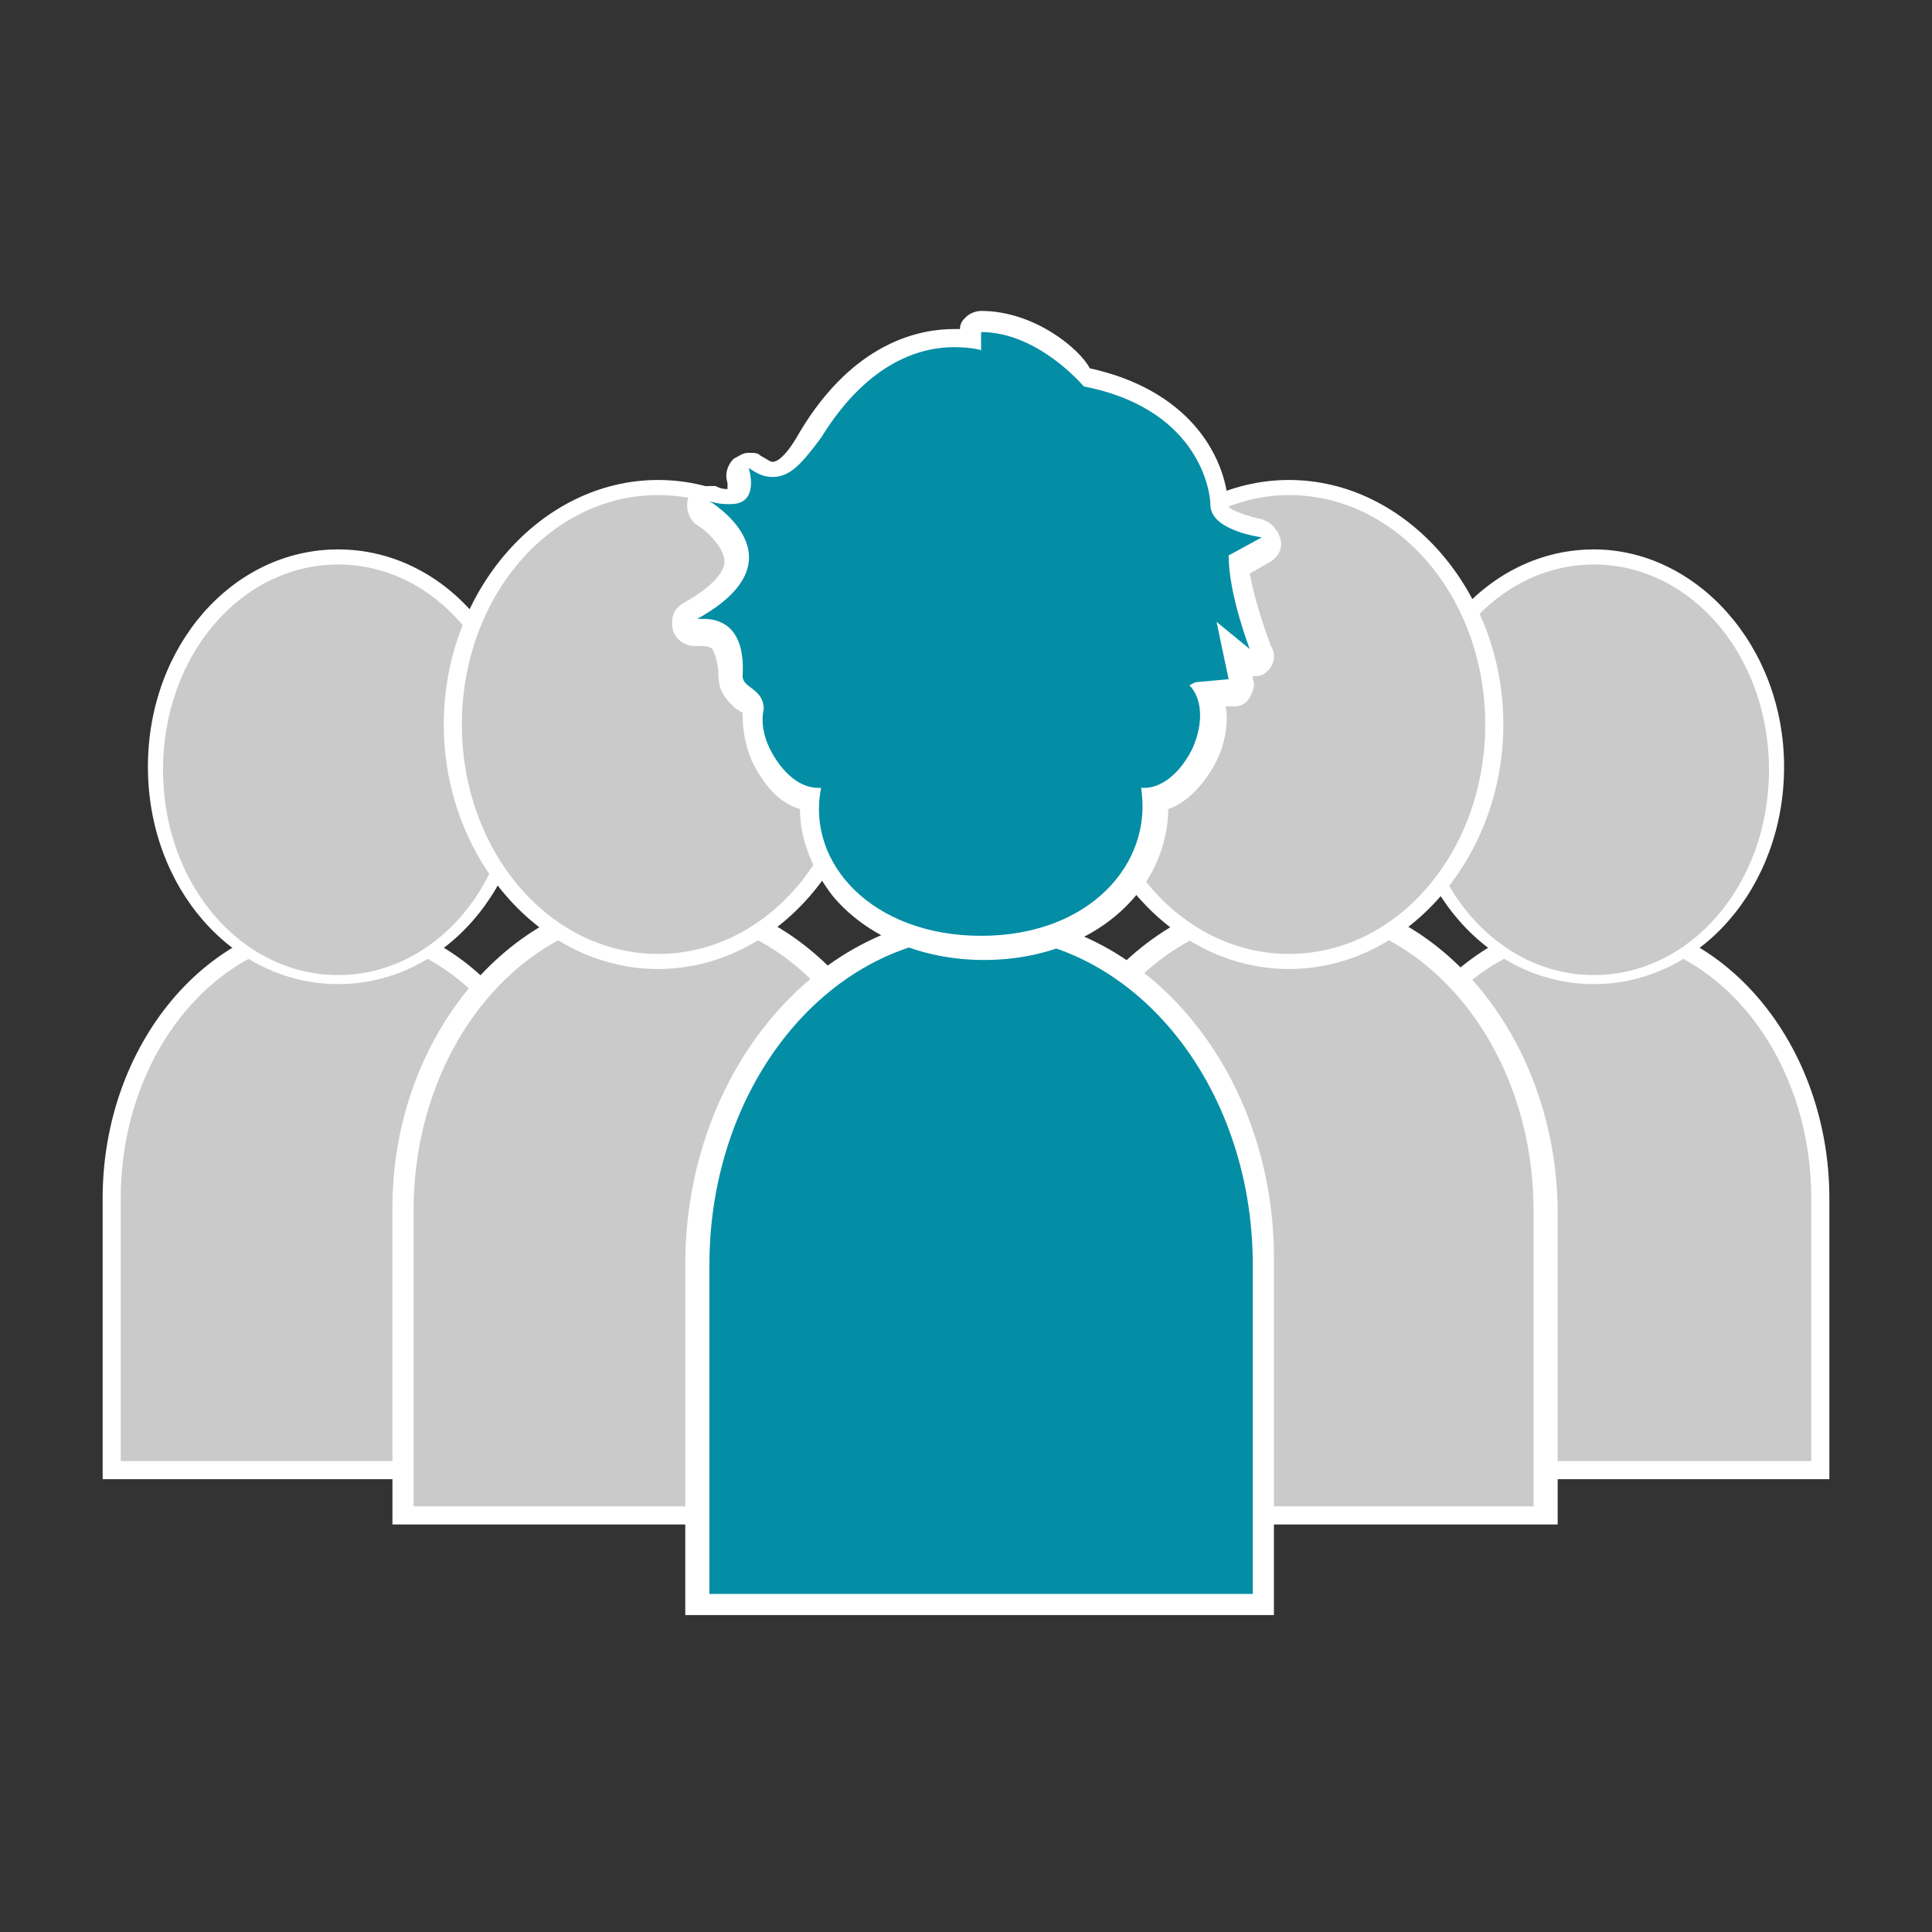 <?xml version="1.0" encoding="utf-8"?>
<!-- Generator: Adobe Illustrator 21.1.0, SVG Export Plug-In . SVG Version: 6.00 Build 0)  -->
<svg version="1.1" xmlns="http://www.w3.org/2000/svg" xmlns:xlink="http://www.w3.org/1999/xlink" x="0px" y="0px"
	 viewBox="0 0 64 64" style="enable-background:new 0 0 64 64;" xml:space="preserve">
<rect x="0" y="0" width="64" height="64" fill="#333333" stroke="none"/>
<style type="text/css">
	.st0{fill:none;}
	.st1{fill:#038EA5;}
	.st2{fill:#CACACA;}
	.st3{fill:#038EA5;stroke:#FFFFFF;stroke-width:0.5;stroke-miterlimit:10;}
	.st4{fill:#FFFFFF;}
	.st5{fill:#CACACA;stroke:#FFFFFF;stroke-width:0.5;stroke-miterlimit:10;}
	.st6{fill:#038EA5;stroke:#FFFFFF;stroke-width:0.25;stroke-miterlimit:10;}
	.st7{clip-path:url(#SVGID_2_);fill:#CACACA;}
	.st8{fill:#5D9B99;}
	.st9{fill:none;stroke:#038EA5;stroke-width:3;stroke-miterlimit:10;}
	.st10{fill:#038EA5;stroke:#CACACA;stroke-miterlimit:10;}
	.st11{fill:#FFFFFF;stroke:#038EA5;stroke-miterlimit:10;}
	.st12{fill:none;stroke:#038EA5;stroke-miterlimit:10;}
	.st13{clip-path:url(#SVGID_4_);fill:#038EA5;}
	.st14{fill:#CECECE;}
</style>
<g id="c-map_x5F__x5F_all">
	<g id="c-map_x5F__x5F_all_x5F_hide">
	</g>
</g>
<g id="c-map_x5F__x5F_pin--other_x5F_hide">
</g>
<g id="c-map_x5F__x5F_pin--other_1_">
</g>
<g id="c-map_x5F__x5F_pin--large_x5F_hide">
</g>
<g id="c-map_x5F__x5F_pin--large">
</g>
<g id="c-map_x5F__x5F_pin--medium">
</g>
<g id="c-map_x5F__x5F_pin--small">
</g>
<g id="c-link_x5F__x5F_arakawa">
</g>
<g id="c-carousel_x5F_next">
</g>
<g id="c-carousel_x5F_prev">
</g>
<g id="c-link_x5F_external">
</g>
<g id="c-card_x5F_schedule">
</g>
<g id="c-card_x5F_wireframe">
</g>
<g id="c-card_x5F_definition">
</g>
<g id="c-card_x5F_version">
</g>
<g id="c-card_x5F_developer">
</g>
<g id="c-card_x5F_cms">
</g>
<g id="c-card_x5F_javascript">
</g>
<g id="c-card_x5F_css">
</g>
<g id="c-card_x5F_html">
</g>
<g id="c-card_x5F_sort">
</g>
<g id="c-card_x5F_leader">
	<rect class="st0" width="64" height="64"/>
	<g id="other-back">
		<g>
			<path class="st2" d="M45.2,48.7v-9c0-4.9,3.4-9,7.5-9c4.1,0,7.5,4,7.5,9v9H45.2z"/>
			<path class="st4" d="M52.8,31c4,0,7.2,3.9,7.2,8.7v8.7H45.5v-8.7C45.5,34.9,48.8,31,52.8,31 M52.8,30.4c-4.3,0-7.8,4.2-7.8,9.3
				v8.7V49h0.6H60h0.6v-0.6v-8.7C60.6,34.6,57.1,30.4,52.8,30.4L52.8,30.4z"/>
		</g>
		<g>
			<ellipse class="st2" cx="52.8" cy="25.4" rx="6" ry="7"/>
			<path class="st4" d="M52.8,18.7c3.2,0,5.8,3,5.8,6.8s-2.6,6.8-5.8,6.8c-3.2,0-5.8-3-5.8-6.8S49.6,18.7,52.8,18.7 M52.8,18.2
				c-3.5,0-6.3,3.2-6.3,7.2s2.8,7.2,6.3,7.2s6.3-3.2,6.3-7.2S56.2,18.2,52.8,18.2L52.8,18.2z"/>
		</g>
	</g>
	<g id="other-back_1_">
		<g>
			<path class="st2" d="M3.7,48.7v-9c0-4.9,3.4-9,7.5-9c4.1,0,7.5,4,7.5,9v9H3.7z"/>
			<path class="st4" d="M11.2,31c4,0,7.2,3.9,7.2,8.7v8.7H4v-8.7C4,34.9,7.2,31,11.2,31 M11.2,30.4c-4.3,0-7.8,4.2-7.8,9.3v8.7V49H4
				h14.5H19v-0.6v-8.7C19,34.6,15.5,30.4,11.2,30.4L11.2,30.4z"/>
		</g>
		<g>
			<ellipse class="st2" cx="11.2" cy="25.4" rx="6" ry="7"/>
			<path class="st4" d="M11.2,18.7c3.2,0,5.8,3,5.8,6.8s-2.6,6.8-5.8,6.8s-5.8-3-5.8-6.8S8,18.7,11.2,18.7 M11.2,18.2
				c-3.5,0-6.3,3.2-6.3,7.2s2.8,7.2,6.3,7.2s6.3-3.2,6.3-7.2S14.7,18.2,11.2,18.2L11.2,18.2z"/>
		</g>
	</g>
	<g id="other-flont">
		<g>
			<path class="st2" d="M34.3,50.2V40.1c0-5.6,3.8-10.1,8.5-10.1c4.7,0,8.5,4.5,8.5,10.1v10.1H34.3z"/>
			<path class="st4" d="M42.7,30.3c4.5,0,8.1,4.4,8.1,9.8v9.8H34.6v-9.8C34.6,34.7,38.3,30.3,42.7,30.3 M42.7,29.6
				c-4.8,0-8.8,4.7-8.8,10.4v9.8v0.7h0.7h16.3h0.7v-0.7v-9.8C51.5,34.3,47.6,29.6,42.7,29.6L42.7,29.6z"/>
		</g>
		<g>
			<ellipse class="st2" cx="42.7" cy="24" rx="6.8" ry="7.9"/>
			<path class="st4" d="M42.7,16.4c3.6,0,6.5,3.4,6.5,7.6s-2.9,7.6-6.5,7.6s-6.5-3.4-6.5-7.6S39.2,16.4,42.7,16.4 M42.7,15.9
				c-3.9,0-7.1,3.7-7.1,8.1s3.2,8.1,7.1,8.1c3.9,0,7.1-3.7,7.1-8.1S46.6,15.9,42.7,15.9L42.7,15.9z"/>
		</g>
	</g>
	<g id="other-flont_1_">
		<g>
			<path class="st2" d="M13.4,50.2V40.1c0-5.6,3.8-10.1,8.5-10.1c4.7,0,8.5,4.5,8.5,10.1v10.1H13.4z"/>
			<path class="st4" d="M21.8,30.3c4.5,0,8.1,4.4,8.1,9.8v9.8H13.7v-9.8C13.7,34.7,17.3,30.3,21.8,30.3 M21.8,29.6
				c-4.8,0-8.8,4.7-8.8,10.4v9.8v0.7h0.7H30h0.7v-0.7v-9.8C30.6,34.3,26.7,29.6,21.8,29.6L21.8,29.6z"/>
		</g>
		<g>
			<ellipse class="st2" cx="21.8" cy="24" rx="6.8" ry="7.9"/>
			<path class="st4" d="M21.8,16.4c3.6,0,6.5,3.4,6.5,7.6s-2.9,7.6-6.5,7.6s-6.5-3.4-6.5-7.6S18.2,16.4,21.8,16.4 M21.8,15.9
				c-3.9,0-7.1,3.7-7.1,8.1s3.2,8.1,7.1,8.1c3.9,0,7.1-3.7,7.1-8.1S25.7,15.9,21.8,15.9L21.8,15.9z"/>
		</g>
	</g>
	<g id="leader">
		<g>
			<path class="st1" d="M23.1,53.1V41.9c0-6.2,4.2-11.2,9.4-11.2c5.2,0,9.4,5,9.4,11.2v11.2H23.1z"/>
			<path class="st4" d="M32.5,31c5,0,9,4.9,9,10.9v10.9H23.5V41.9C23.5,35.9,27.5,31,32.5,31 M32.5,30.3c-5.4,0-9.8,5.2-9.8,11.6
				v10.9v0.7h0.7h18.1h0.7v-0.7V41.9C42.3,35.5,37.9,30.3,32.5,30.3L32.5,30.3z"/>
		</g>
		<g>
			<path class="st1" d="M32.6,31.4c-2,0-3.7-0.7-4.7-2c-0.7-0.9-1.1-1.9-1-2.9c-0.6-0.1-1.3-0.7-1.6-1.5c-0.2-0.4-0.3-0.9-0.3-1.3
				c0,0,0-0.1,0-0.1c0-0.2-0.1-0.2-0.3-0.4c-0.2-0.1-0.5-0.4-0.4-0.7c0-0.6,0-1-0.3-1.2C23.9,21,23.6,21,23.4,21c-0.1,0-0.1,0-0.1,0
				c0,0,0,0-0.1,0c-0.2,0-0.3-0.1-0.3-0.2c-0.1-0.2,0-0.3,0.2-0.4c0.7-0.4,1.5-1,1.5-1.7c0-0.8-1.1-1.5-1.1-1.5
				c-0.2-0.1-0.2-0.3-0.1-0.5c0.1-0.1,0.2-0.2,0.3-0.2c0,0,0.1,0,0.1,0c0.2,0.1,0.4,0.1,0.6,0.1c0.1,0,0.2,0,0.2-0.1
				c0.1-0.1,0-0.4,0-0.6c-0.1-0.1,0-0.3,0.1-0.4c0.1-0.1,0.1-0.1,0.2-0.1c0.1,0,0.1,0,0.2,0.1c0.2,0.1,0.4,0.2,0.6,0.2
				c0.4,0,0.8-0.4,1.2-1.2c1.7-2.8,3.7-3.2,4.8-3.2c0.2,0,0.4,0,0.5,0l0-0.3c0-0.1,0-0.2,0.1-0.3s0.2-0.1,0.3-0.1
				c1.8,0,3.2,1.4,3.6,1.8c3.8,0.8,4.3,3.5,4.4,4.3c0,0.4,1,0.7,1.4,0.7c0.2,0,0.3,0.1,0.3,0.3c0,0.2,0,0.3-0.2,0.4l-0.9,0.5
				c0.1,1.2,0.7,2.8,0.7,2.8c0.1,0.2,0,0.3-0.1,0.4c-0.1,0-0.1,0.1-0.2,0.1c-0.1,0-0.2,0-0.2-0.1L41,21.6l0.2,0.9
				c0,0.1,0,0.2-0.1,0.3s-0.2,0.1-0.3,0.1L40.1,23c0.2,0.5,0.2,1.3-0.1,2c-0.4,0.8-1,1.4-1.6,1.5c0.1,1-0.3,2.1-1,2.9
				C36.3,30.7,34.6,31.4,32.6,31.4z"/>
			<path class="st4" d="M32.5,11c1.9,0,3.4,1.8,3.4,1.8c3.6,0.7,4.2,3.2,4.2,4c0.1,0.8,1.7,1,1.7,1l-1.1,0.6c0,1.3,0.7,3.1,0.7,3.1
				l-1.1-0.9l0.4,1.9l-1.1,0.1l-0.2,0.1c0.4,0.4,0.5,1.2,0.1,2.1c-0.4,0.8-1,1.3-1.6,1.3c0,0-0.1,0-0.1,0c0.4,2.5-1.7,4.9-5.3,4.9
				c-3.6,0-5.8-2.4-5.3-4.9c0,0-0.1,0-0.1,0c-0.6,0-1.2-0.5-1.6-1.3c-0.2-0.4-0.3-0.9-0.2-1.3l0,0c0-0.7-0.7-0.7-0.7-1.1
				c0.1-1.7-0.8-1.9-1.3-1.9c-0.1,0-0.2,0-0.2,0c3.6-2,0.4-3.9,0.4-3.9c0.3,0.1,0.5,0.1,0.7,0.1c1,0,0.6-1.2,0.6-1.2
				c0.3,0.2,0.5,0.3,0.8,0.3c0.6,0,1-0.5,1.6-1.3c1.6-2.6,3.4-3,4.4-3c0.6,0,0.9,0.1,0.9,0.1L32.5,11 M32.5,10.3
				c-0.2,0-0.4,0.1-0.5,0.2c-0.1,0.1-0.2,0.2-0.2,0.4c-0.1,0-0.1,0-0.2,0c-1.1,0-3.3,0.4-5.1,3.4c-0.5,0.9-0.8,1-0.9,1
				c-0.1,0-0.2-0.1-0.4-0.2C25.1,15,25,15,24.8,15c-0.2,0-0.3,0.1-0.5,0.2c-0.2,0.2-0.3,0.5-0.2,0.8c0,0.1,0,0.1,0,0.2
				c-0.1,0-0.2,0-0.4-0.1c-0.1,0-0.1,0-0.2,0c-0.3,0-0.5,0.2-0.7,0.4c-0.1,0.3,0,0.7,0.3,0.9c0.2,0.1,0.9,0.7,0.9,1.2
				c0,0.4-0.5,0.9-1.4,1.4c-0.3,0.2-0.4,0.5-0.3,0.9c0.1,0.3,0.4,0.5,0.7,0.5c0,0,0.1,0,0.1,0c0,0,0,0,0.1,0c0.1,0,0.3,0,0.4,0.1
				c0.1,0.2,0.2,0.5,0.2,0.9c0,0.6,0.4,0.9,0.6,1.1c0.1,0,0.1,0.1,0.2,0.1c0,0,0,0.1,0,0.1c0,0.5,0.1,1,0.3,1.5
				c0.4,0.8,0.9,1.4,1.6,1.6c0,1,0.4,2,1.1,2.9c1.1,1.3,2.9,2.1,5,2.1c2.1,0,3.9-0.8,5-2.1c0.7-0.8,1.1-1.9,1.1-2.9
				c0.6-0.2,1.2-0.8,1.6-1.6c0.3-0.6,0.4-1.3,0.3-1.8l0.3,0c0.2,0,0.4-0.1,0.5-0.3c0.1-0.2,0.2-0.4,0.1-0.6l0-0.1c0,0,0,0,0,0
				c0.1,0,0.3,0,0.4-0.1c0.3-0.2,0.4-0.6,0.2-0.9c0,0-0.5-1.3-0.7-2.4l0.7-0.4c0.3-0.2,0.4-0.5,0.3-0.8c-0.1-0.3-0.3-0.5-0.6-0.6
				c-0.5-0.1-1-0.3-1.1-0.4c-0.1-1.8-1.4-3.9-4.6-4.6C35.8,11.6,34.3,10.3,32.5,10.3L32.5,10.3z"/>
		</g>
	</g>
</g>
<g id="c-card_x5F_comment">
</g>
<g id="tone_x26_manner">
</g>
<g id="guide">
</g>
</svg>
